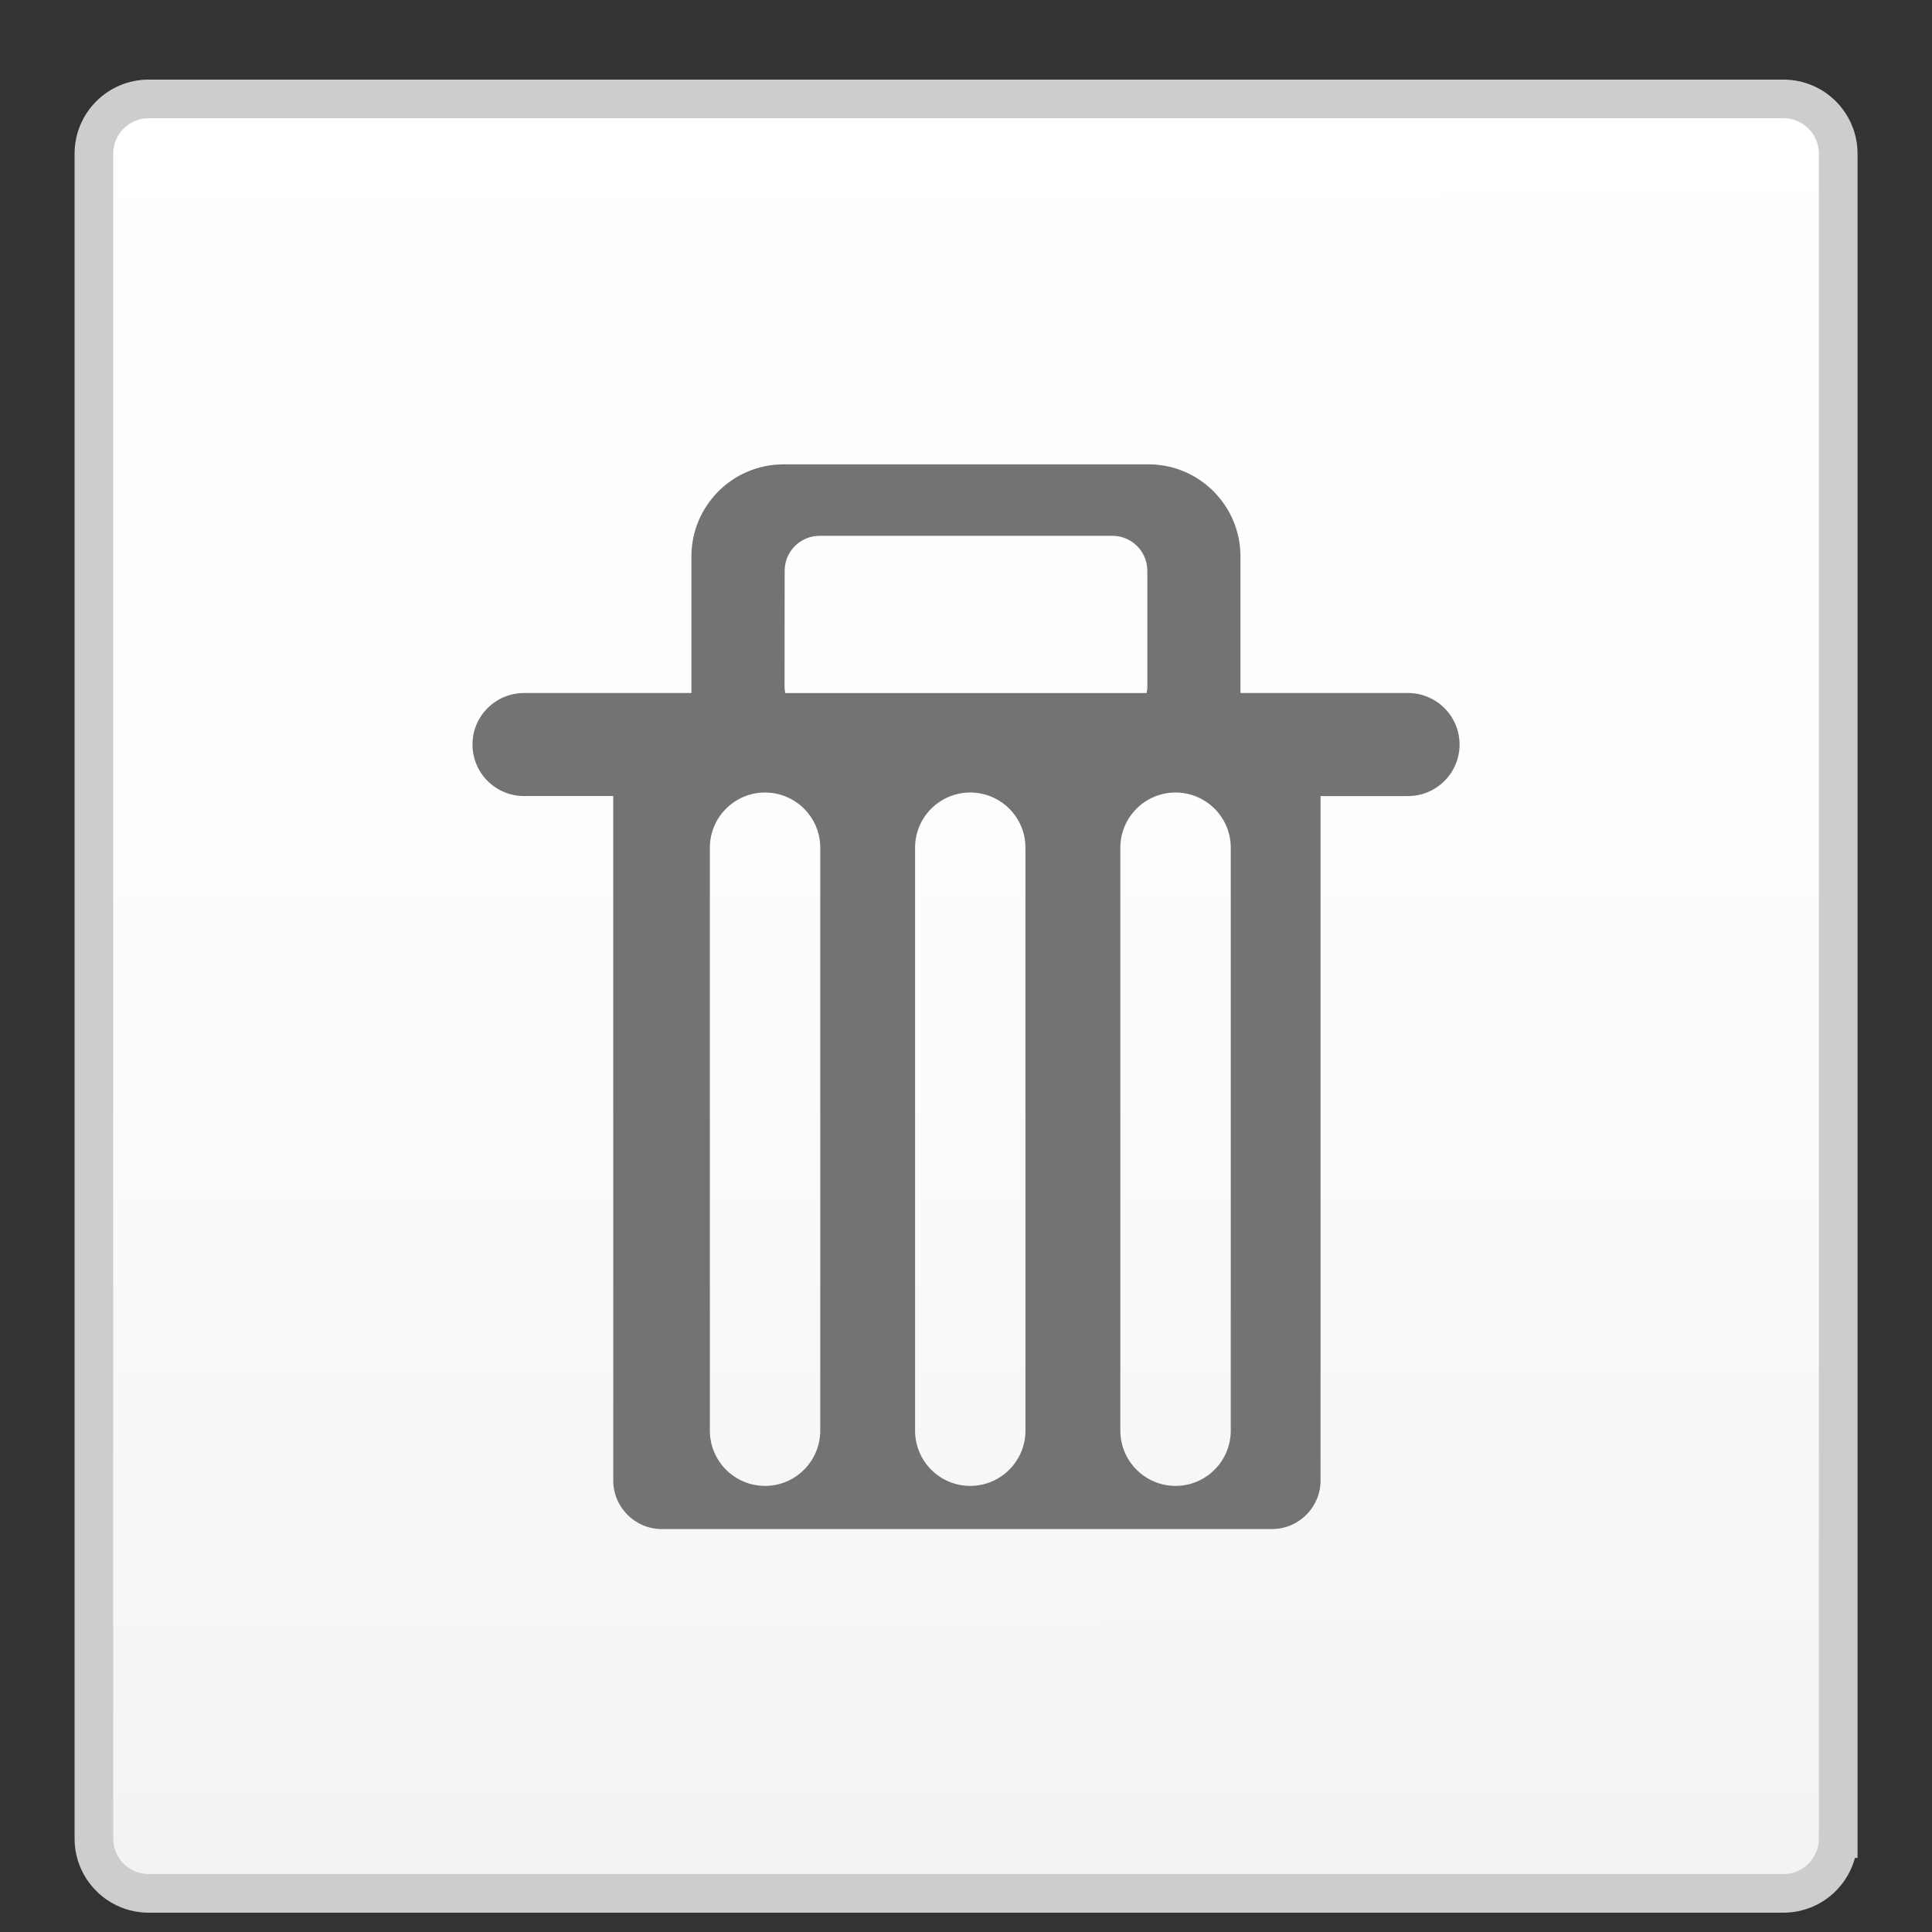 <?xml version="1.0" encoding="utf-8"?>
<!-- Generator: Adobe Illustrator 15.1.0, SVG Export Plug-In . SVG Version: 6.00 Build 0)  -->
<!DOCTYPE svg PUBLIC "-//W3C//DTD SVG 1.1//EN" "http://www.w3.org/Graphics/SVG/1.1/DTD/svg11.dtd">
<svg version="1.1" id="圖層_1" xmlns="http://www.w3.org/2000/svg" xmlns:xlink="http://www.w3.org/1999/xlink" x="0px" y="0px"
	 width="50px" height="50px" viewBox="0 0 50 50" enable-background="new 0 0 50 50" xml:space="preserve">
<rect x="0" y="0" width="50" height="50" fill="#333333" stroke="none"/>
<linearGradient id="SVGID_1_" gradientUnits="userSpaceOnUse" x1="24.966" y1="0.505" x2="25.031" y2="47.598">
	<stop  offset="0" style="stop-color:#FFFFFF"/>
	<stop  offset="0.578" style="stop-color:#FCFCFC"/>
	<stop  offset="1" style="stop-color:#F3F3F4"/>
</linearGradient>
<path fill="url(#SVGID_1_)" stroke="#CCCECE" stroke-miterlimit="10" d="M47.572,47.582c0,0.783-0.635,1.418-1.417,1.418H3.848
	c-0.783,0-1.418-0.635-1.418-1.418V3.977c0-0.783,0.635-1.417,1.418-1.417h42.308c0.782,0,1.417,0.635,1.417,1.417V47.582z"/>
<path fill="#747374" d="M36.439,17.935h-4.336v-3.536c0-1.314-1.067-2.382-2.381-2.382h-9.445c-1.313,0-2.383,1.068-2.383,2.382
	v3.536h-4.331c-0.738,0-1.335,0.597-1.335,1.333c0,0.737,0.598,1.334,1.335,1.334h2.308v17.714c0,0.691,0.564,1.256,1.255,1.256
	h15.792c0.693,0,1.258-0.564,1.258-1.256V20.602h2.266c0.731,0,1.332-0.597,1.332-1.334C37.773,18.531,37.173,17.935,36.439,17.935z
	 M20.307,14.771c0-0.5,0.406-0.904,0.906-0.904h7.574c0.501,0,0.906,0.404,0.906,0.904v3c0,0.057-0.01,0.114-0.02,0.165h-9.351
	c-0.01-0.051-0.018-0.108-0.018-0.165L20.307,14.771L20.307,14.771z M21.228,37.023c0,0.792-0.642,1.432-1.429,1.432
	c-0.786,0-1.428-0.64-1.428-1.432V21.938c0-0.788,0.642-1.428,1.428-1.428c0.787,0,1.429,0.64,1.429,1.428V37.023z M26.539,37.023
	c0,0.792-0.643,1.432-1.429,1.432c-0.789,0-1.428-0.64-1.428-1.432V21.938c0-0.788,0.639-1.428,1.428-1.428
	c0.786,0,1.429,0.64,1.429,1.428V37.023z M31.852,37.023c0,0.792-0.642,1.432-1.429,1.432c-0.786,0-1.429-0.64-1.429-1.432V21.938
	c0-0.788,0.643-1.428,1.429-1.428c0.787,0,1.429,0.64,1.429,1.428V37.023z"/>
</svg>

